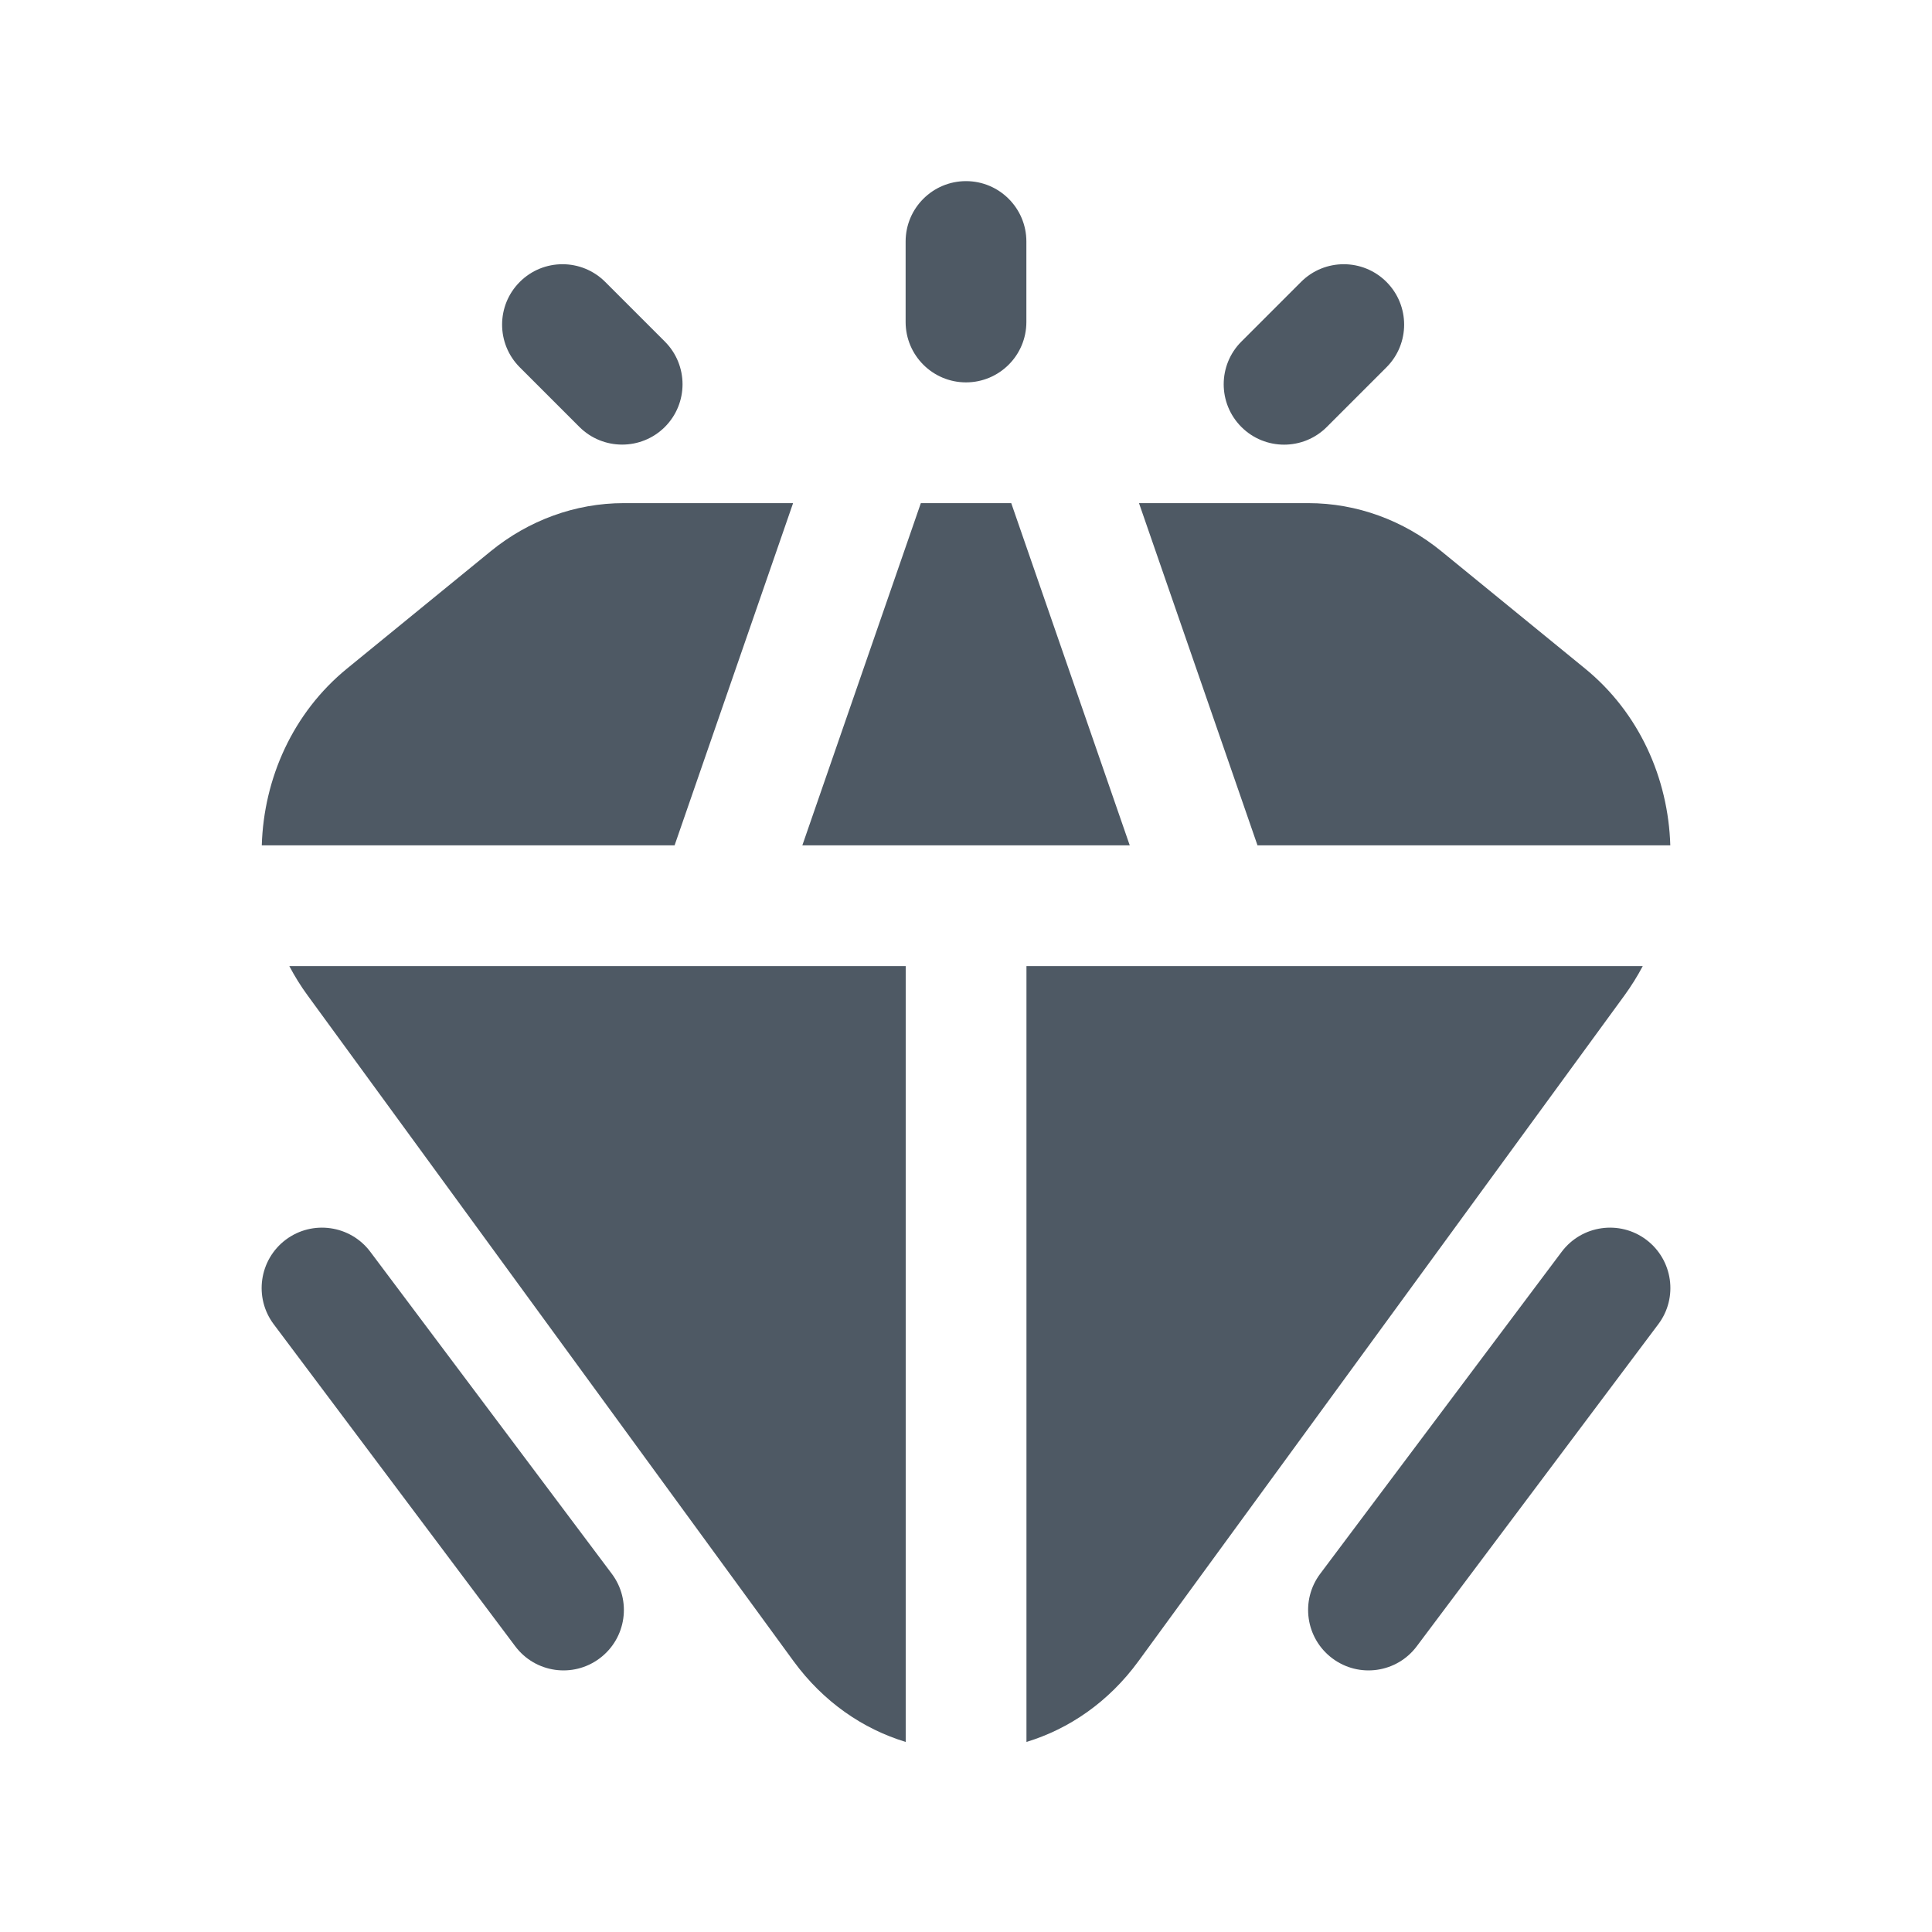 <svg width="24" height="24" viewBox="0 0 24 24" fill="none" xmlns="http://www.w3.org/2000/svg">
<path d="M11.25 4C11.25 4.414 11.586 4.75 12 4.75C12.414 4.75 12.75 4.414 12.75 4V3C12.75 2.586 12.414 2.25 12 2.25C11.586 2.25 11.25 2.586 11.25 3V4Z" fill="#4E5964"/>
<path d="M17.223 4.563C17.516 4.27 17.516 3.795 17.223 3.502C16.93 3.209 16.455 3.209 16.162 3.502L15.421 4.243C15.128 4.536 15.128 5.011 15.421 5.304C15.714 5.597 16.189 5.597 16.482 5.304L17.223 4.563Z" fill="#4E5964"/>
<path d="M8.259 5.304C7.966 5.596 7.491 5.596 7.198 5.304L6.457 4.563C6.164 4.27 6.164 3.795 6.457 3.502C6.75 3.209 7.225 3.209 7.518 3.502L8.259 4.243C8.552 4.536 8.552 5.011 8.259 5.304Z" fill="#4E5964"/>
<path d="M8.38 10.501L9.852 6.25H7.749C7.146 6.25 6.567 6.464 6.098 6.846L4.311 8.305C3.637 8.855 3.277 9.67 3.252 10.501H8.38Z" fill="#4E5964"/>
<path d="M9.967 10.501L11.439 6.25H12.562L14.034 10.501H9.967Z" fill="#4E5964"/>
<path d="M15.621 10.501L14.149 6.25H16.251C16.855 6.25 17.434 6.464 17.903 6.846L19.69 8.305C20.364 8.855 20.724 9.67 20.749 10.501H15.621Z" fill="#4E5964"/>
<path d="M12.751 12.001H20.407C20.341 12.126 20.265 12.248 20.18 12.365L14.142 20.636C13.771 21.144 13.28 21.478 12.751 21.639V12.001Z" fill="#4E5964"/>
<path d="M11.251 12.001V21.639C10.721 21.478 10.23 21.144 9.858 20.636L3.821 12.365C3.735 12.248 3.66 12.126 3.594 12.001H11.251Z" fill="#4E5964"/>
<path d="M20.45 15.4C20.781 15.649 20.849 16.119 20.6 16.45L17.6 20.45C17.352 20.782 16.881 20.849 16.55 20.6C16.219 20.352 16.151 19.882 16.4 19.55L19.4 15.55C19.649 15.219 20.119 15.152 20.45 15.4Z" fill="#4E5964"/>
<path d="M7.6 19.55C7.849 19.882 7.781 20.352 7.45 20.6C7.119 20.849 6.649 20.782 6.4 20.45L3.4 16.45C3.152 16.119 3.219 15.649 3.55 15.4C3.881 15.152 4.352 15.219 4.6 15.55L7.6 19.55Z" fill="#4E5964"/>
</svg>
